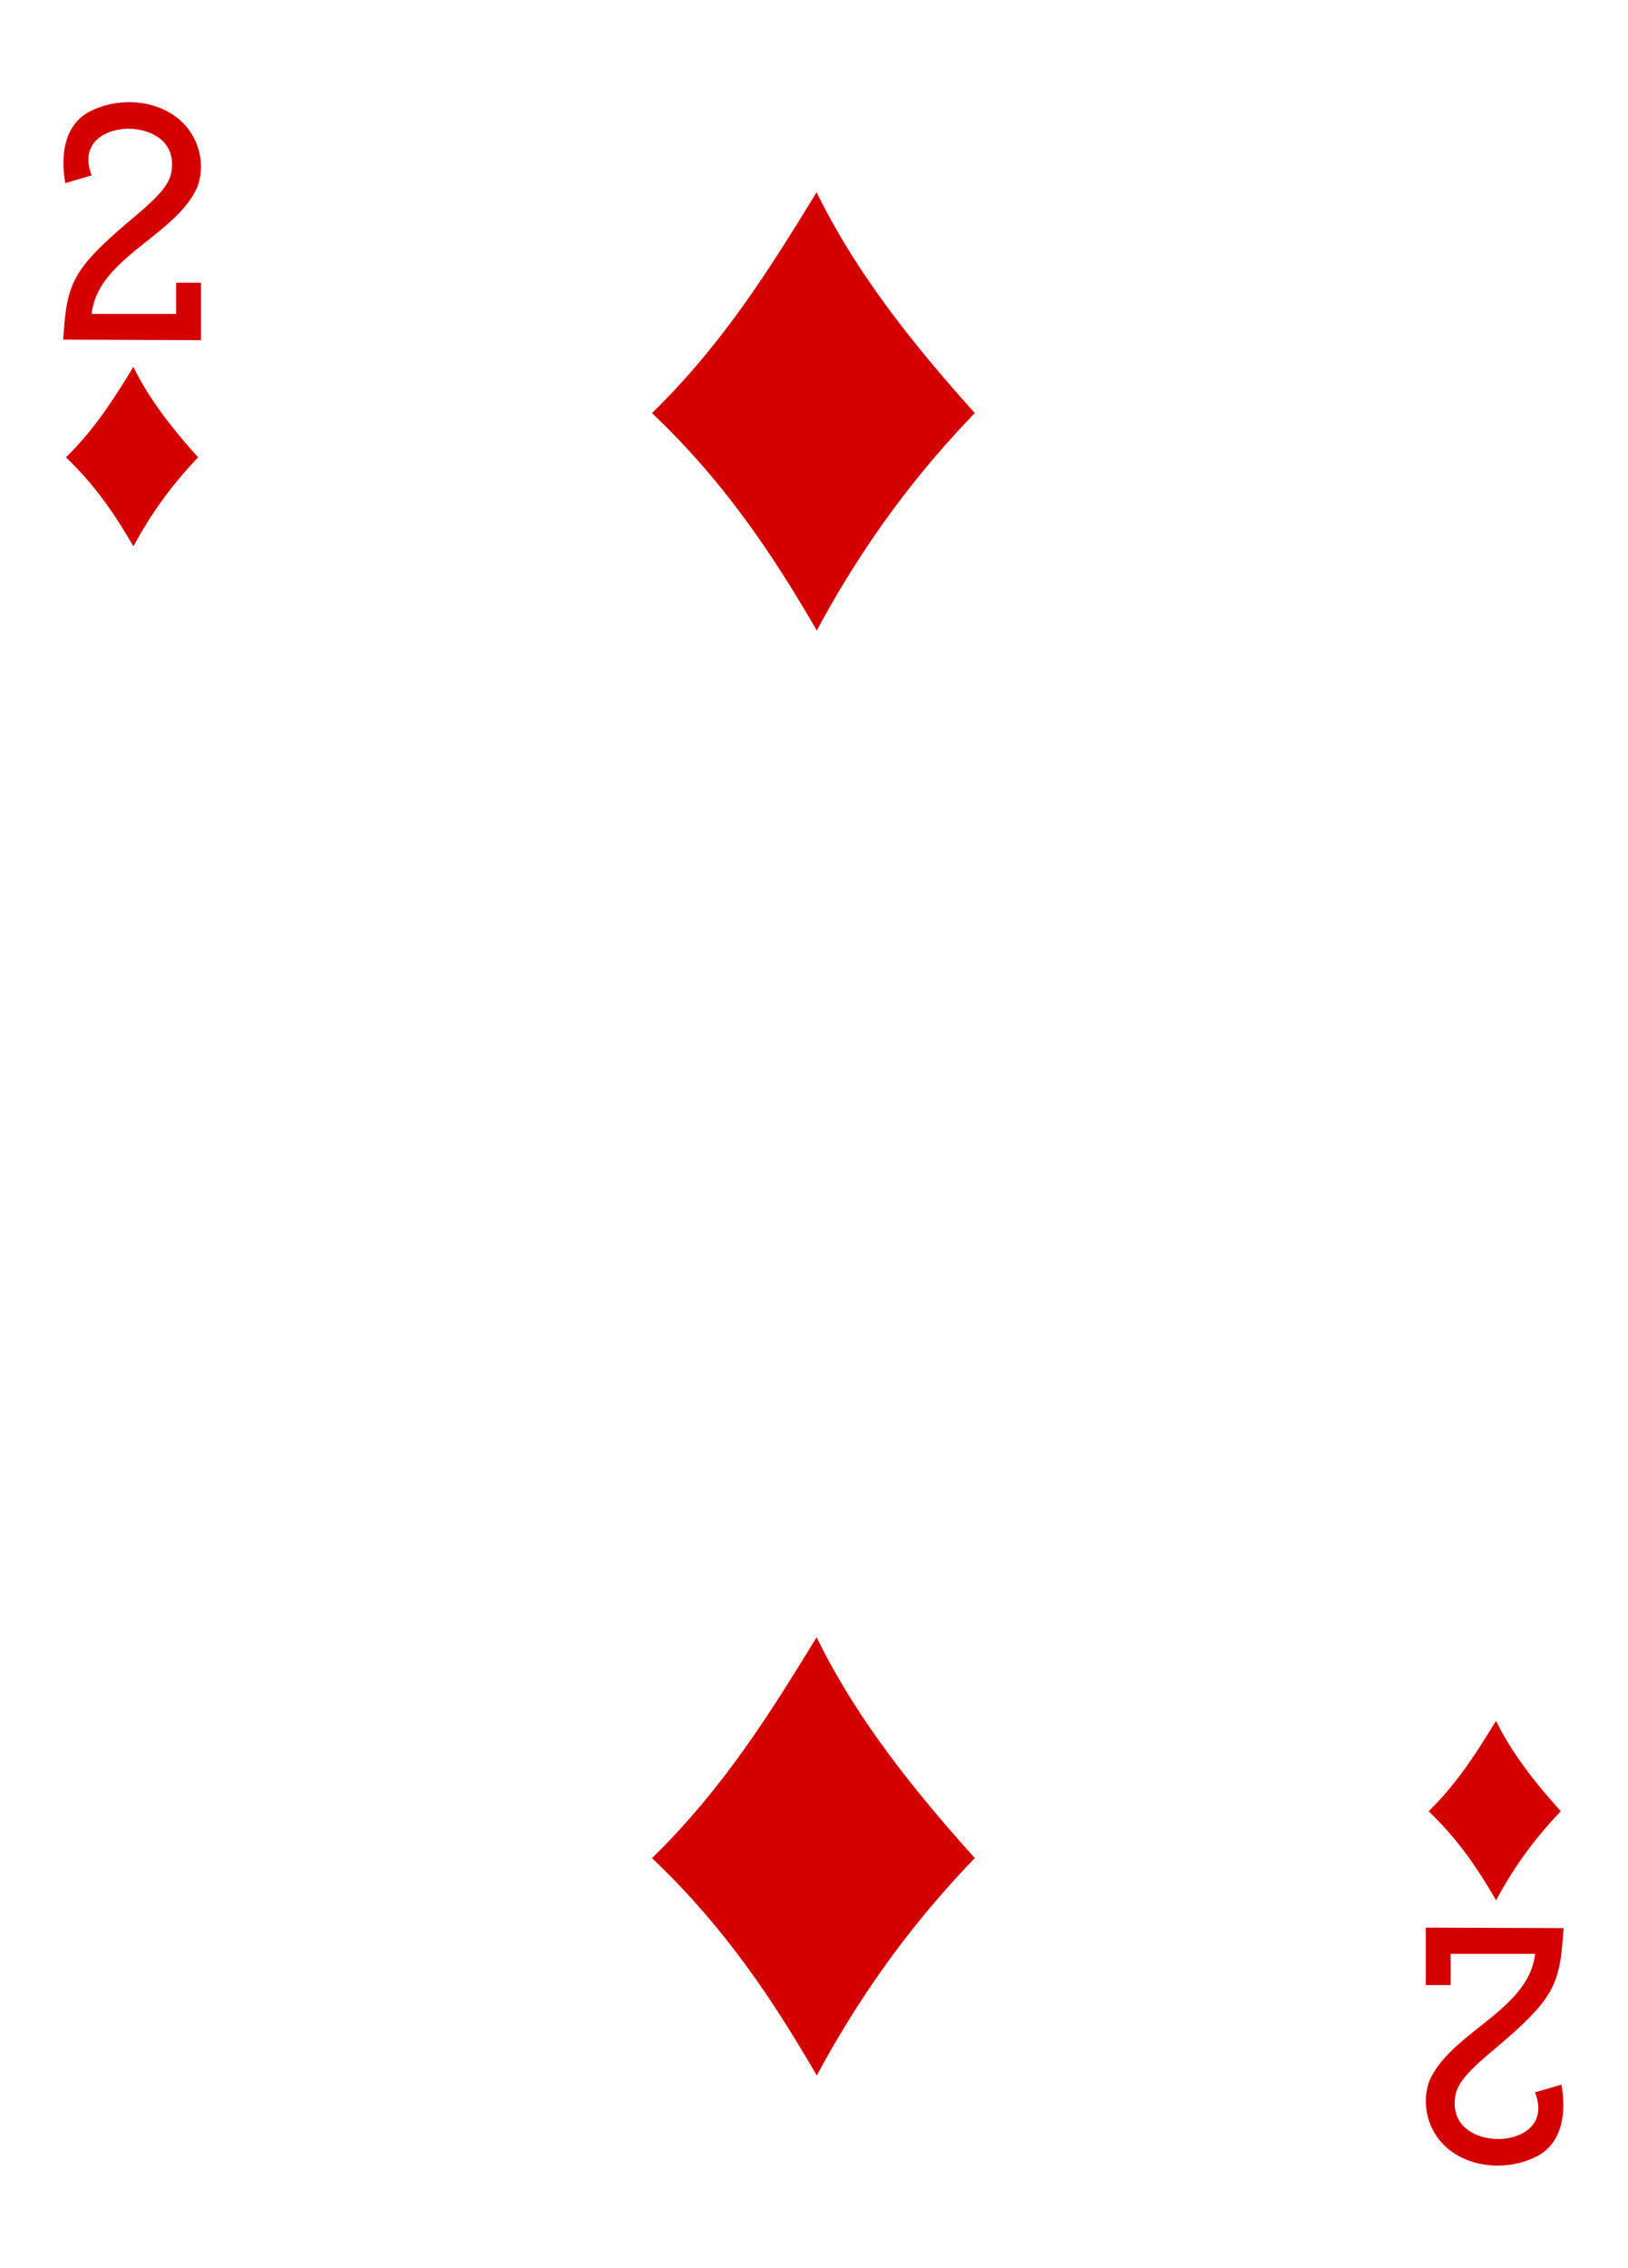 <svg xmlns="http://www.w3.org/2000/svg" fill-rule="evenodd" stroke-linejoin="round" stroke-miterlimit="2" clip-rule="evenodd" viewBox="0 0 934 1300"><path fill="#d40000" fill-rule="nonzero" d="M374.05 236.8c41.34-40.34 68.5-84.32 94.45-126.62 22.77 46.54 55.44 87.26 90.78 126.62-37.8 39.04-67.11 80.77-90.67 124.65-26.12-44.98-53.6-85.71-94.56-124.65m0 828.36c41.34-40.33 68.5-84.32 94.45-126.62 22.77 46.55 55.44 87.27 90.78 126.62-37.8 39.04-67.11 80.78-90.67 124.66-26.12-44.98-53.6-85.71-94.56-124.66m445.54-26.85c16.94-16.53 28.06-34.54 38.7-51.87 9.32 19.06 22.7 35.74 37.18 51.87a227 227 0 0 0-37.14 51.06c-10.7-18.43-21.96-35.11-38.74-51.06M37.82 262.18c16.94-16.53 28.06-34.55 38.7-51.88 9.32 19.07 22.7 35.76 37.18 51.88a227 227 0 0 0-37.14 51.06c-10.7-18.42-21.95-35.1-38.74-51.06m-1.61-67.47.69-8.41c2.12-26 7.81-34.78 40.09-61.9 15.67-13.16 20.81-19.66 21.53-27.2 2.04-17.74-13.97-23.29-24.39-23.38-13.51-.12-28.79 7.97-21.51 26.72L37.46 105c-3.04-17.5.08-33.94 14.28-41.22 18.94-9.5 43.25-5.78 55.52 9.2 8.24 10.05 10.11 23.94 5.7 34.8-12.93 27.8-56.76 40.03-60.38 72.17h48.46v-17.89h14.27V195zm860.87 910.58-.69 8.4c-2.12 26.01-7.81 34.79-40.09 61.91-15.67 13.16-20.8 19.64-21.54 27.18-2.04 17.75 13.98 23.3 24.4 23.4 13.51.12 28.8-7.97 21.5-26.74l15.16-4.44c3.06 17.5-.07 33.92-14.27 41.22-18.94 9.5-43.25 5.78-55.52-9.19-8.24-10.06-10.1-23.95-5.7-34.82 12.93-27.8 56.76-40.02 60.38-72.17h-48.46v17.9h-14.27V1105z"/></svg>